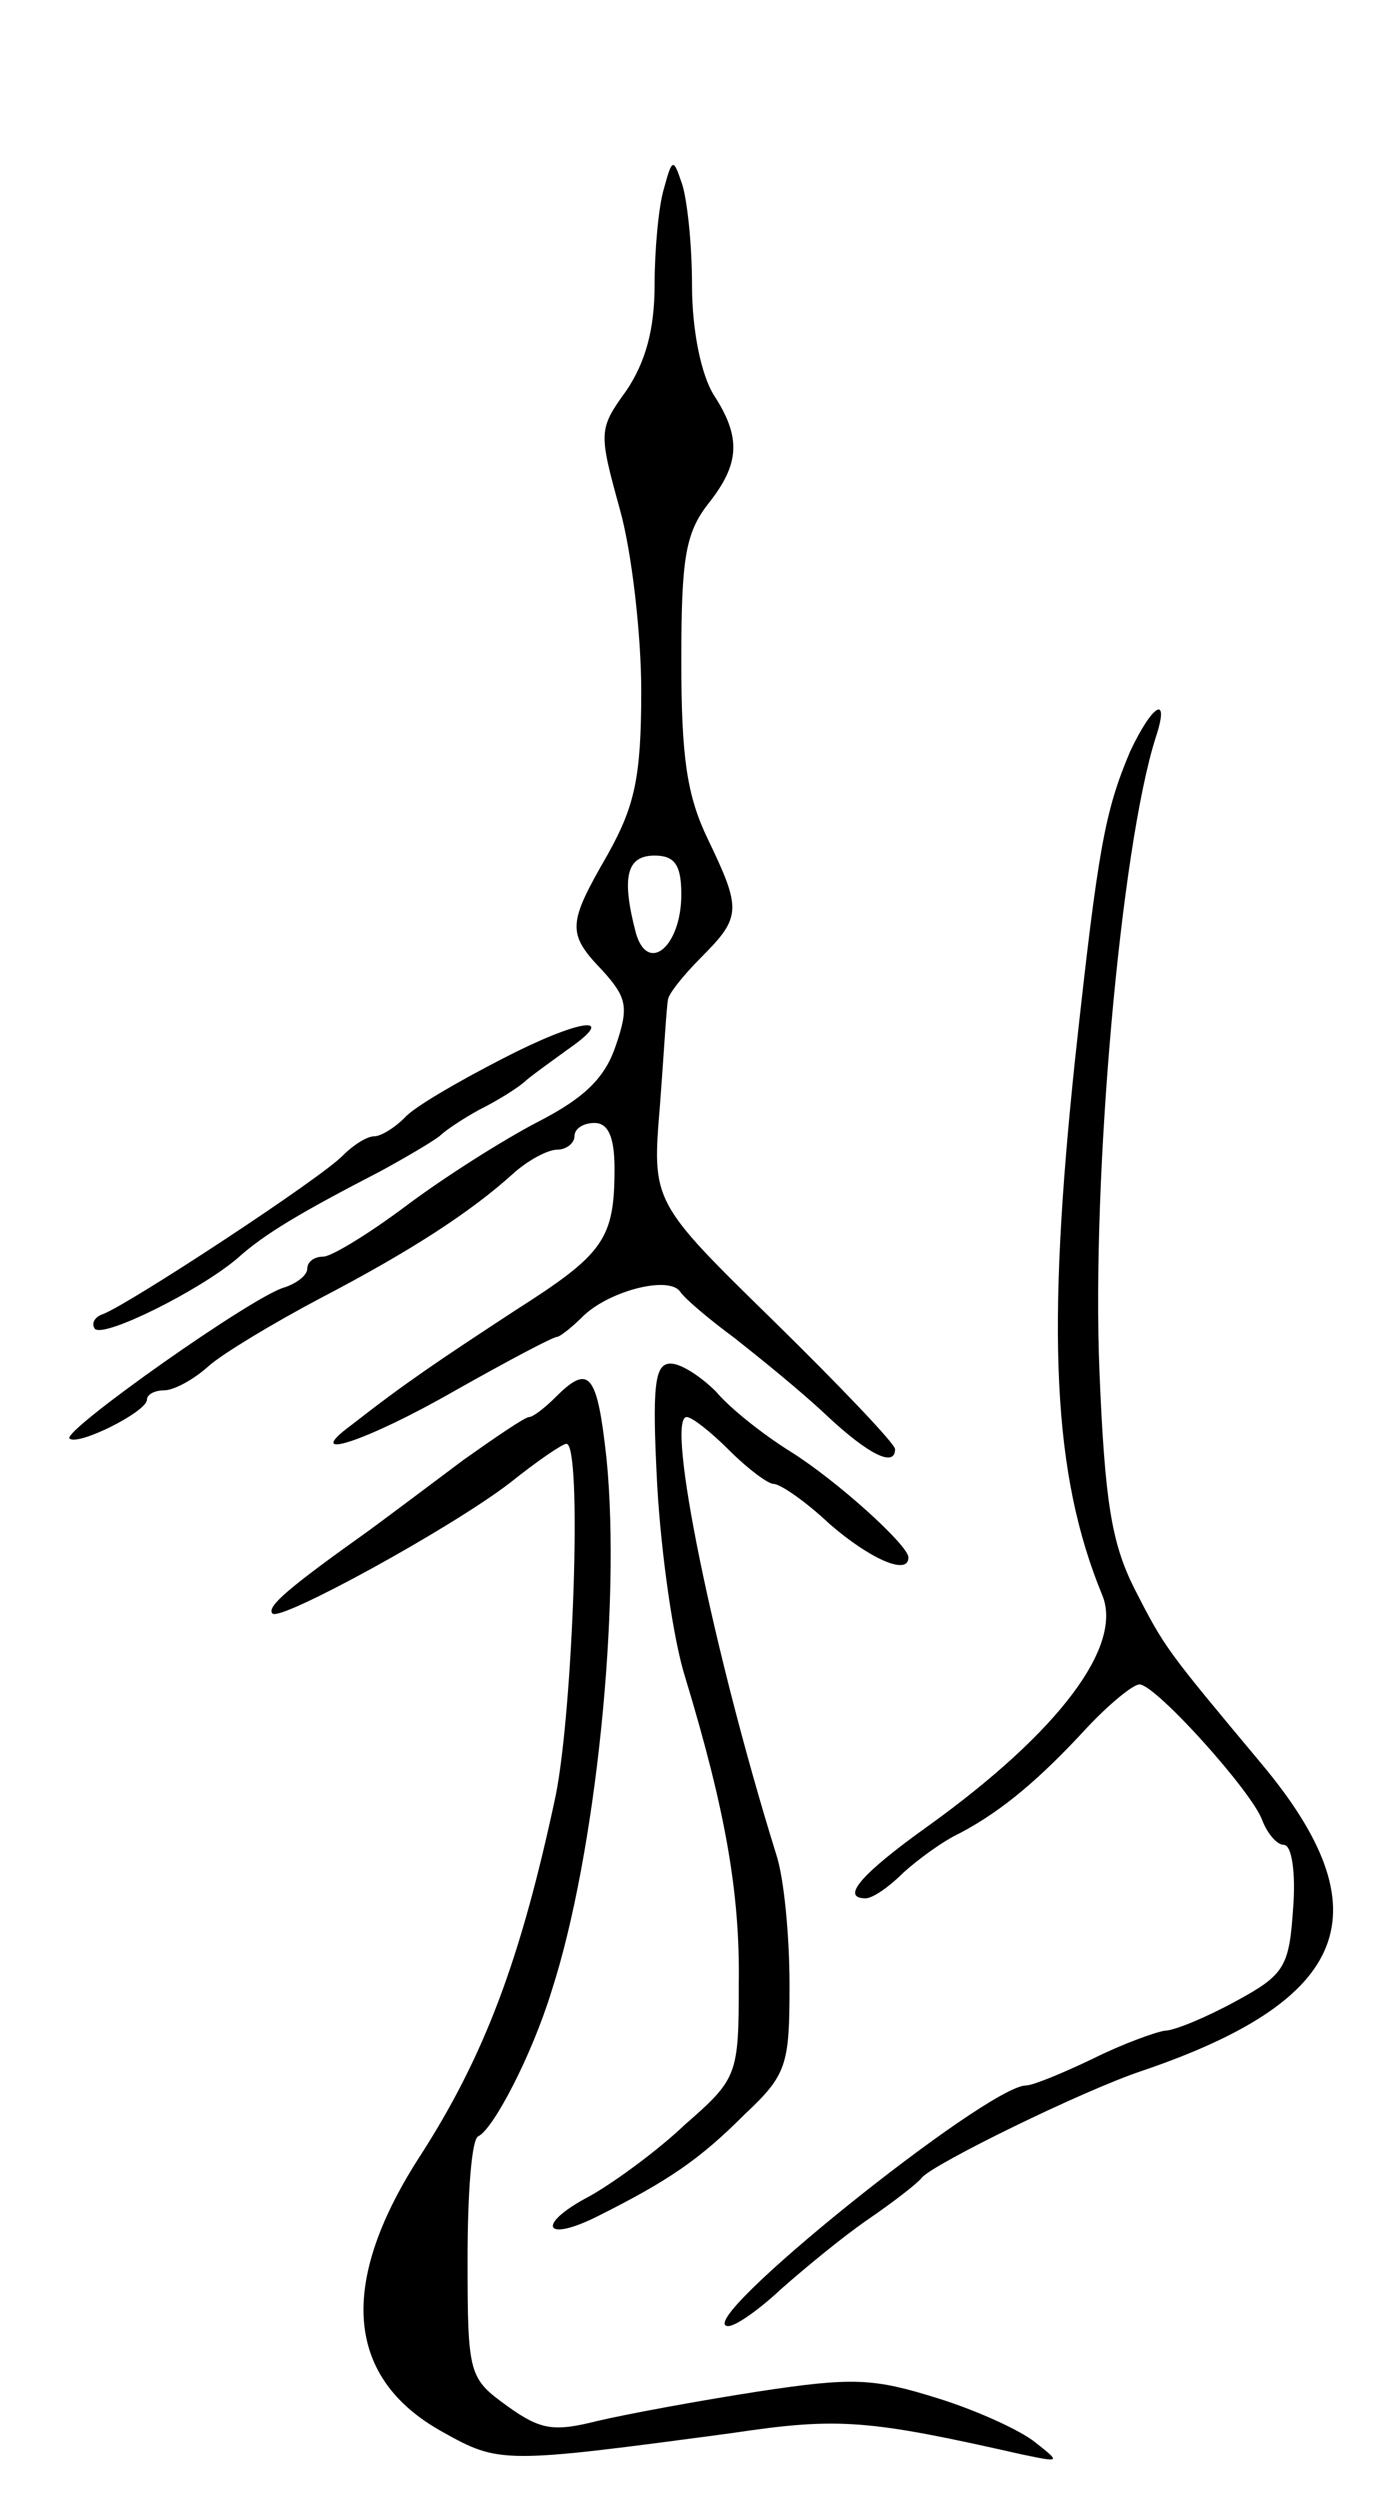 <svg version="1.0" xmlns="http://www.w3.org/2000/svg"
 width="103pt" height="187pt" viewBox="0 0 103 187"
 preserveAspectRatio="xMidYMid meet">
<g transform="translate(0,187) scale(0.1,-0.1)"
fill="#000000" stroke="none">
<path d="M497 1729 c-4 -13 -7 -46 -7 -72 0 -34 -7 -58 -21 -79 -21 -29 -21
-31 -5 -89 9 -32 16 -94 16 -136 0 -65 -5 -86 -25 -122 -30 -52 -31 -59 -4
-87 18 -20 20 -27 10 -56 -8 -24 -23 -39 -58 -57 -27 -14 -71 -42 -99 -63 -28
-21 -56 -38 -62 -38 -7 0 -12 -4 -12 -9 0 -5 -8 -11 -17 -14 -23 -6 -166 -107
-161 -113 6 -6 58 20 58 29 0 4 6 7 13 7 7 0 22 8 33 18 10 9 48 32 84 51 69
36 113 65 144 93 11 10 26 18 33 18 7 0 13 5 13 10 0 6 7 10 15 10 10 0 15
-10 15 -34 0 -53 -8 -64 -74 -106 -58 -38 -82 -54 -123 -86 -38 -28 10 -13 78
26 39 22 73 40 76 40 2 0 11 7 19 15 19 19 64 31 73 19 3 -5 22 -21 41 -35 19
-15 50 -40 69 -58 31 -29 51 -39 51 -25 0 4 -41 47 -91 96 -91 89 -91 89 -85
161 3 40 5 75 6 79 0 4 11 18 25 32 30 30 30 36 5 88 -16 33 -20 62 -20 134 0
76 3 95 20 117 24 30 25 50 4 82 -9 15 -16 47 -16 82 0 32 -4 67 -8 77 -6 18
-7 17 -13 -5z m13 -528 c0 -39 -25 -60 -34 -29 -11 42 -7 58 14 58 15 0 20 -7
20 -29z"/>
<path d="M846 1308 c-19 -45 -24 -72 -41 -228 -22 -207 -17 -313 20 -403 16
-38 -32 -102 -129 -172 -52 -37 -67 -55 -48 -55 5 0 17 8 28 19 11 10 30 24
43 30 32 17 60 41 95 79 16 17 34 32 39 32 12 0 85 -81 92 -102 4 -10 11 -18
16 -18 6 0 9 -21 7 -47 -3 -44 -6 -50 -43 -70 -22 -12 -46 -22 -53 -22 -7 -1
-32 -10 -54 -21 -23 -11 -45 -20 -50 -20 -29 0 -252 -179 -223 -180 6 0 24 13
40 28 17 15 46 39 65 52 19 13 37 27 40 31 8 10 120 65 165 80 156 53 182 119
89 230 -71 85 -72 86 -95 131 -17 34 -22 65 -26 162 -6 146 16 392 42 474 11
33 -2 26 -19 -10z"/>
<path d="M376 1078 c-33 -17 -66 -36 -73 -44 -8 -8 -18 -14 -23 -14 -5 0 -15
-6 -23 -14 -16 -17 -161 -112 -180 -119 -6 -2 -9 -7 -6 -11 7 -7 79 29 107 53
20 18 47 34 107 65 22 12 42 24 45 27 3 3 16 12 29 19 14 7 30 17 35 22 6 5
20 15 31 23 39 27 9 23 -49 -7z"/>
<path d="M492 758 c3 -51 12 -115 21 -143 30 -99 41 -161 40 -229 0 -68 -1
-71 -40 -105 -21 -20 -54 -44 -72 -54 -40 -21 -34 -35 6 -15 54 27 77 43 110
76 32 30 34 37 34 97 0 36 -4 80 -10 98 -47 151 -83 327 -67 327 4 0 18 -11
32 -25 14 -14 29 -25 33 -25 5 0 24 -13 42 -30 30 -26 59 -39 59 -25 0 9 -53
57 -88 79 -21 13 -46 33 -56 45 -11 11 -26 21 -34 21 -12 0 -14 -16 -10 -92z"/>
<path d="M416 825 c-8 -8 -17 -15 -20 -15 -3 0 -25 -15 -49 -32 -24 -18 -56
-42 -71 -53 -59 -42 -77 -57 -72 -62 6 -6 134 64 178 98 20 16 39 29 42 29 12
0 5 -198 -8 -263 -26 -122 -53 -195 -103 -272 -60 -94 -54 -164 18 -204 43
-24 45 -24 217 -1 80 12 102 10 217 -16 29 -6 29 -6 10 9 -11 9 -44 24 -73 33
-48 15 -63 16 -135 5 -45 -7 -99 -17 -120 -22 -32 -8 -42 -7 -67 11 -29 21
-30 23 -30 110 0 49 3 90 8 92 11 5 40 60 55 109 33 102 52 288 41 398 -7 64
-13 71 -38 46z"/>
</g>
</svg>
